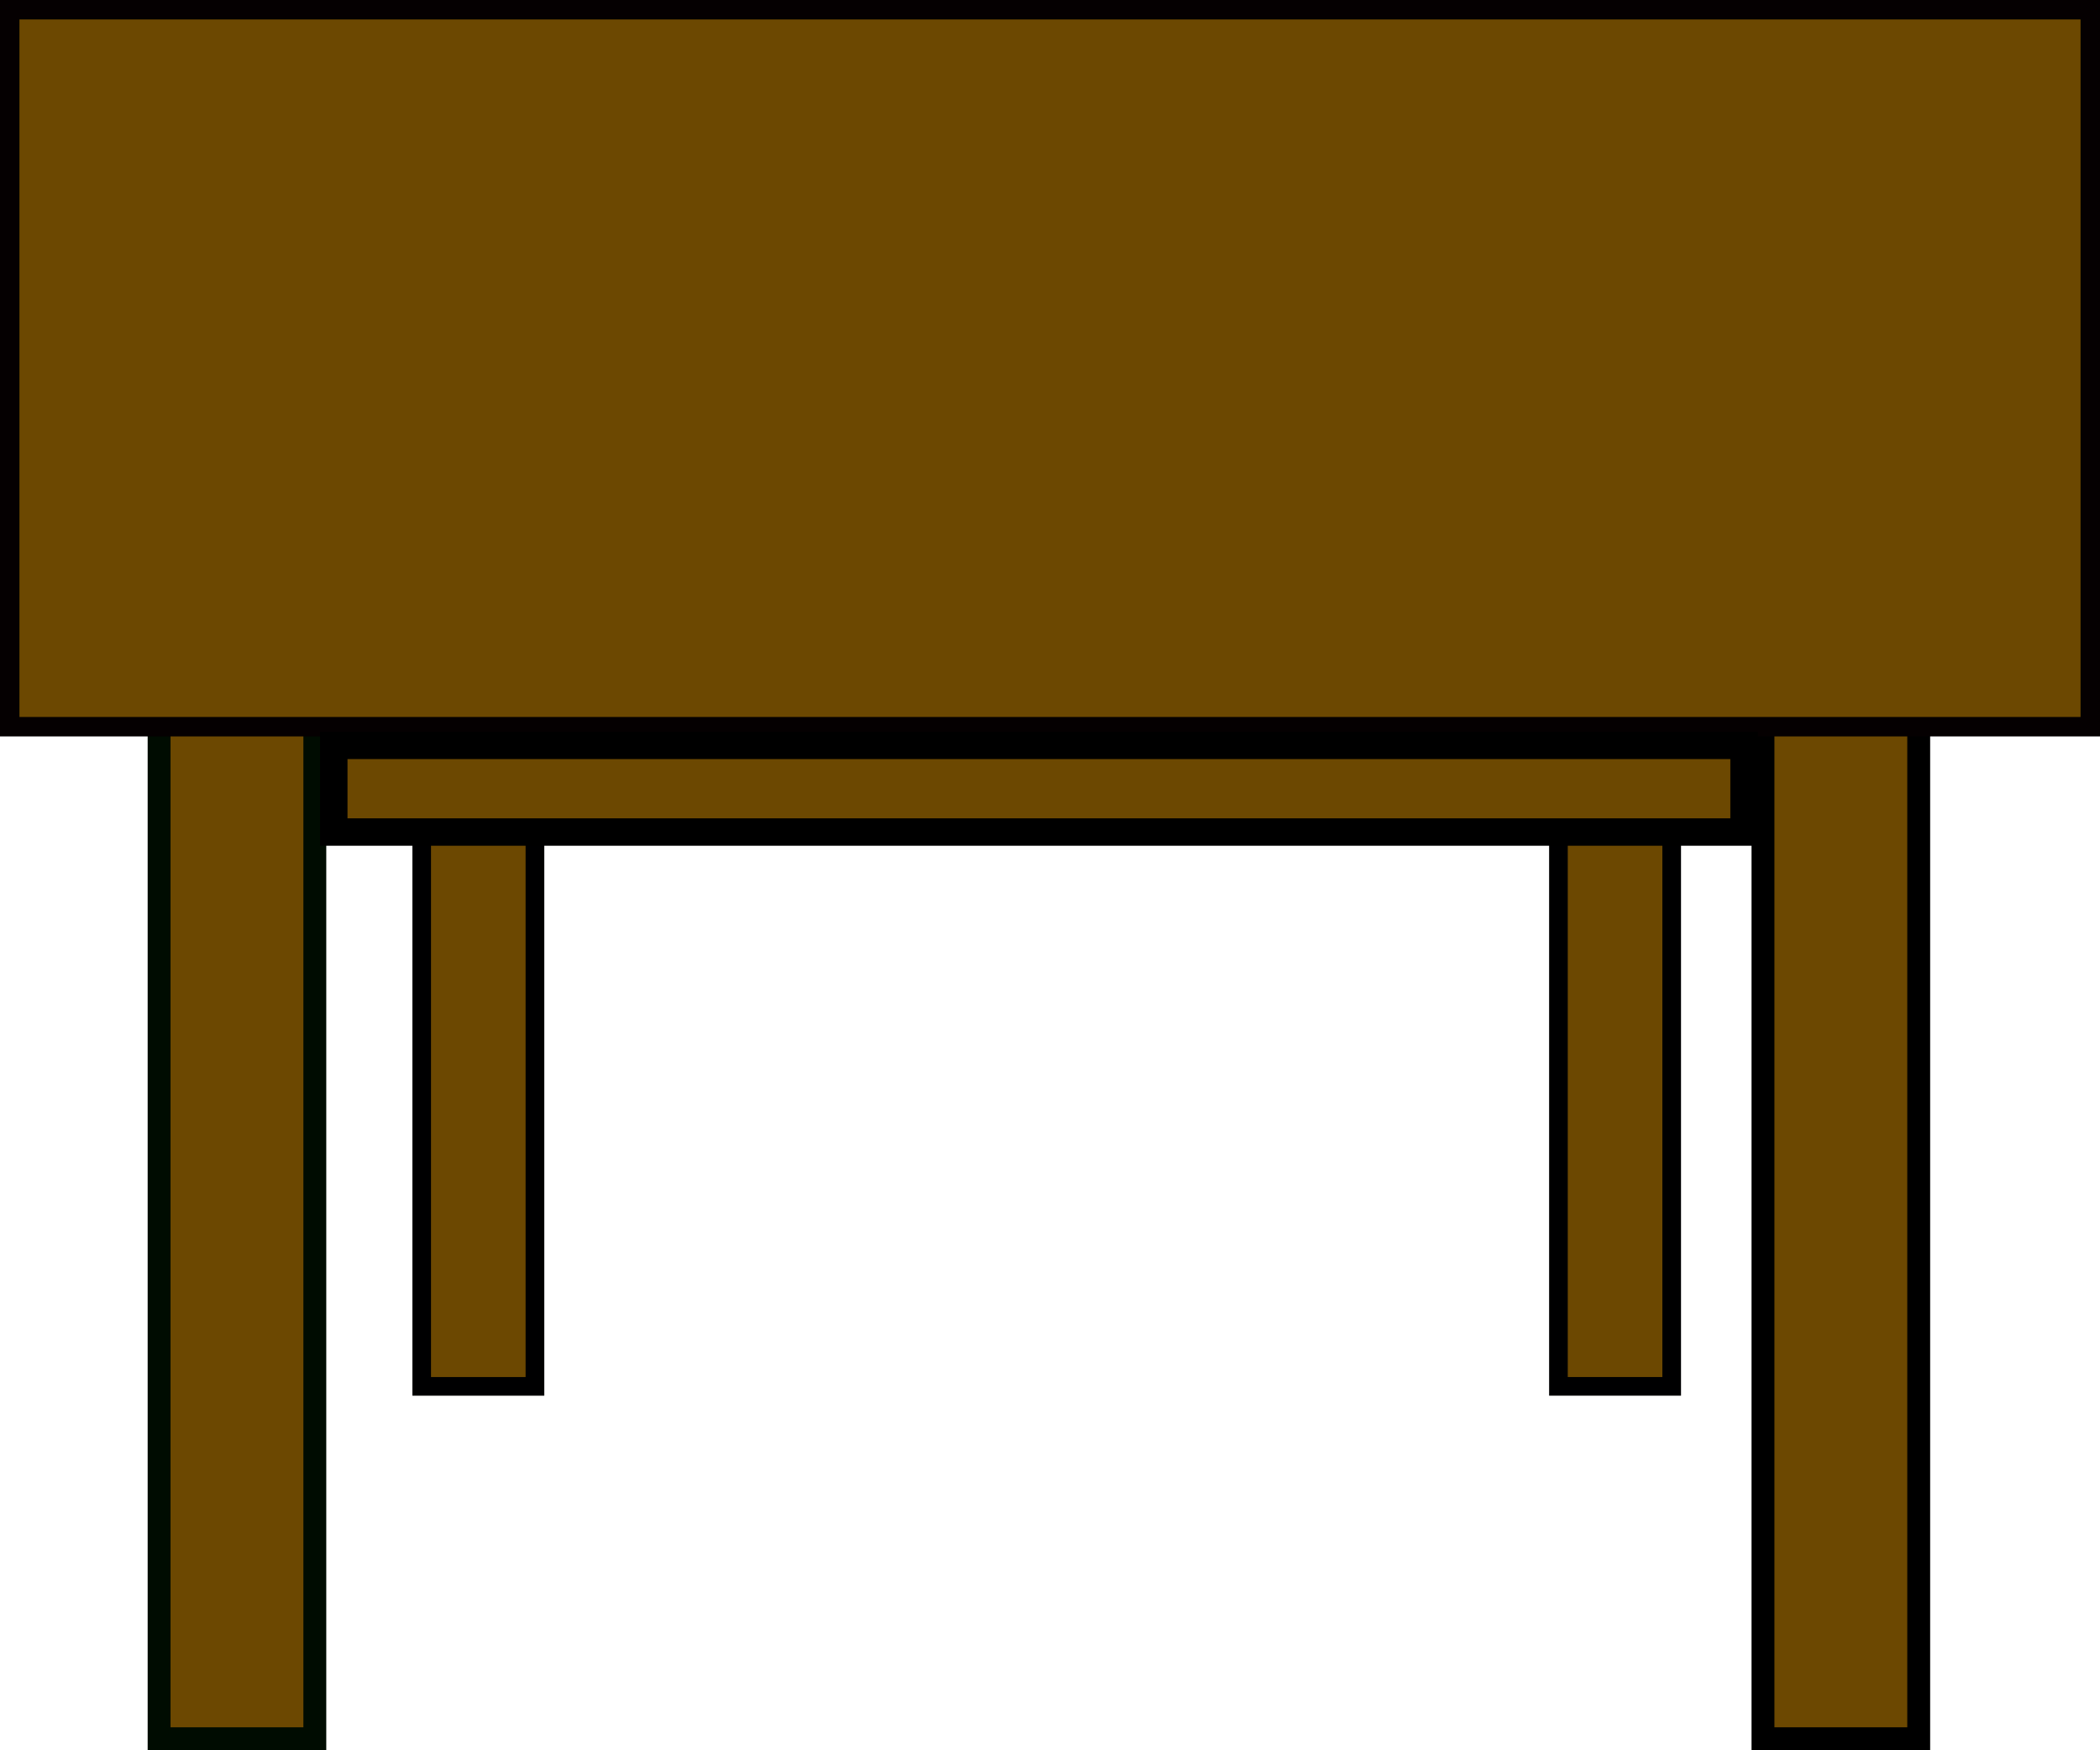 <?xml version="1.0" encoding="UTF-8" standalone="no"?>
<!-- Created with Inkscape (http://www.inkscape.org/) -->

<svg
   xmlns:osb="http://www.openswatchbook.org/uri/2009/osb"
   xmlns:dc="http://purl.org/dc/elements/1.1/"
   xmlns:cc="http://creativecommons.org/ns#"
   xmlns:rdf="http://www.w3.org/1999/02/22-rdf-syntax-ns#"
   xmlns:svg="http://www.w3.org/2000/svg"
   xmlns="http://www.w3.org/2000/svg"
   xmlns:sodipodi="http://sodipodi.sourceforge.net/DTD/sodipodi-0.dtd"
   xmlns:inkscape="http://www.inkscape.org/namespaces/inkscape"
   width="101.948mm"
   height="84.951mm"
   viewBox="0 0 101.948 84.951"
   version="1.1"
   id="svg848"
   inkscape:version="0.92.3 (2405546, 2018-03-11)"
   sodipodi:docname="table.svg">
  <defs
     id="defs842">
    <linearGradient
       id="linearGradient1482"
       osb:paint="solid">
      <stop
         style="stop-color:#000000;stop-opacity:1;"
         offset="0"
         id="stop1480" />
    </linearGradient>
  </defs>
  <sodipodi:namedview
     id="base"
     pagecolor="#ffffff"
     bordercolor="#666666"
     borderopacity="1.0"
     inkscape:pageopacity="0.0"
     inkscape:pageshadow="2"
     inkscape:zoom="0.35"
     inkscape:cx="-294.48541"
     inkscape:cy="446.25216"
     inkscape:document-units="mm"
     inkscape:current-layer="layer1"
     showgrid="false"
     inkscape:snap-global="false"
     inkscape:measure-start="0,0"
     inkscape:measure-end="0,0"
     fit-margin-top="0"
     fit-margin-left="0"
     fit-margin-right="0"
     fit-margin-bottom="0"
     inkscape:window-width="1366"
     inkscape:window-height="705"
     inkscape:window-x="-8"
     inkscape:window-y="-8"
     inkscape:window-maximized="1" />
  <g
     inkscape:groupmode="layer"
     id="layer2"
     inkscape:label="backLegs"
     transform="translate(-54.859,-181.953)" />
  <g
     inkscape:label="Layer 1"
     inkscape:groupmode="layer"
     id="layer1"
     transform="translate(-54.859,-181.953)">
    <g
       transform="translate(35.369,4.123)"
       id="g1493">
      <g
         id="g1476">
        <rect
           style="opacity:1;fill:#6c4801;fill-opacity:1;stroke:#000001;stroke-width:0.905;stroke-miterlimit:4;stroke-dasharray:none;stroke-opacity:1"
           id="rect1413-2"
           width="5.498"
           height="52.727"
           x="95.147"
           y="192.395" />
        <rect
           style="opacity:1;fill:#6c4801;fill-opacity:1;stroke:#000001;stroke-width:0.905;stroke-miterlimit:4;stroke-dasharray:none;stroke-opacity:1"
           id="rect1413-2-3"
           width="5.497"
           height="52.727"
           x="39.962"
           y="192.396" />
        <rect
           style="opacity:1;fill:#6c4801;fill-opacity:1;stroke:#000c01;stroke-width:1.111;stroke-miterlimit:4;stroke-dasharray:none;stroke-opacity:1"
           id="rect1413"
           width="7.56"
           height="57.813"
           x="27.214"
           y="204.413" />
        <rect
           style="opacity:1;fill:#6c4801;fill-opacity:1;stroke:#000000;stroke-width:1.111;stroke-miterlimit:4;stroke-dasharray:none;stroke-opacity:1"
           id="rect1413-4"
           width="7.56"
           height="57.813"
           x="105.077"
           y="204.413" />
        <rect
           style="opacity:1;fill:#6c4801;fill-opacity:1;stroke:#050001;stroke-width:0.944;stroke-miterlimit:4;stroke-dasharray:none;stroke-opacity:1"
           id="rect1430"
           width="101.004"
           height="34.801"
           x="19.962"
           y="178.302" />
      </g>
      <rect
         y="214.01"
         x="35.695"
         height="4.206"
         width="68.462"
         id="rect1478"
         style="opacity:1;fill:#6c4801;fill-opacity:1;stroke:#000000;stroke-width:1.33;stroke-miterlimit:4;stroke-dasharray:none;stroke-opacity:1" />
    </g>
  </g>
</svg>

